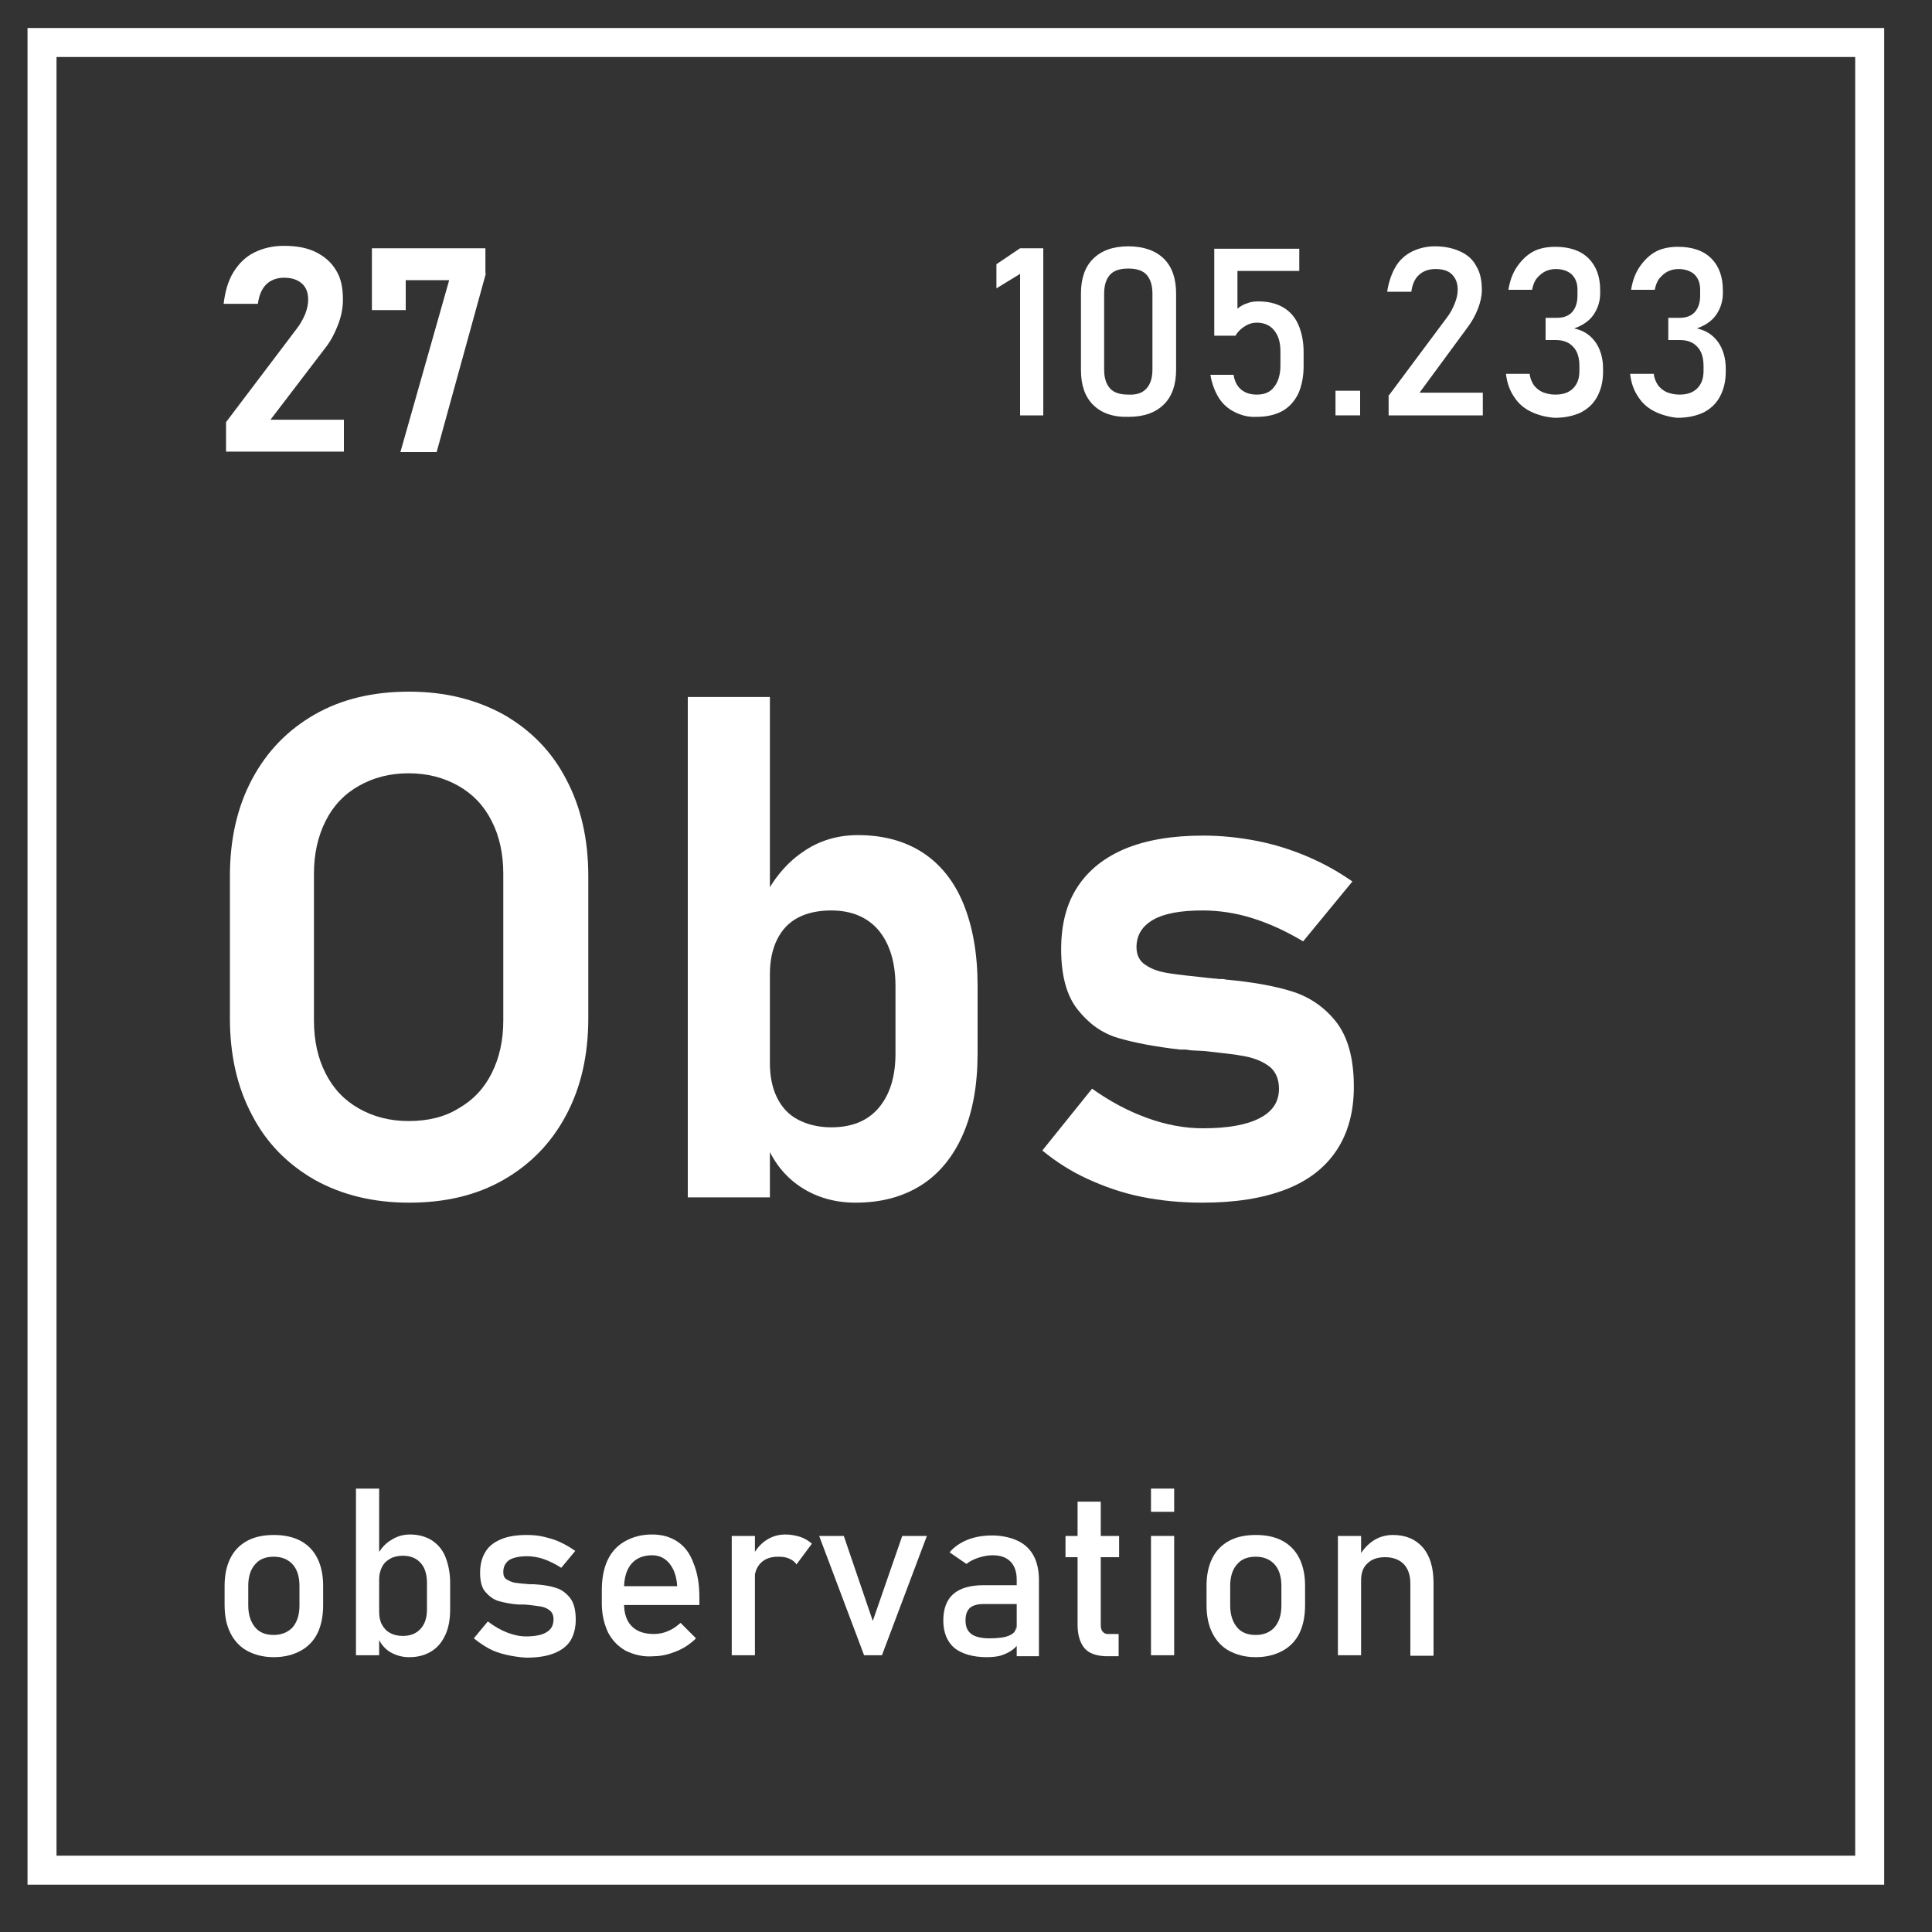<?xml version="1.0" encoding="utf-8"?>
<!-- Generator: Adobe Illustrator 24.1.2, SVG Export Plug-In . SVG Version: 6.00 Build 0)  -->
<svg version="1.1" xmlns="http://www.w3.org/2000/svg" xmlns:xlink="http://www.w3.org/1999/xlink" x="0px" y="0px"
	 viewBox="0 0 400 400" style="enable-background:new 0 0 400 400;" xml:space="preserve">
<rect x="0" y="0" width="400" height="400" fill="#333333" stroke="none"/>
<style type="text/css">
	.st0{display:none;fill:#3D3D3D;stroke:#000000;stroke-miterlimit:10;}
	.st1{fill:none;stroke:#FFFFFF;stroke-width:6;stroke-miterlimit:10;}
	.st2{fill:#FFFFFF;}
</style>
<g id="Lag_1">
	<rect class="st0" width="400" height="400"/>
	<rect x="8.7" y="8.8" class="st1" width="378.4" height="378.4"/>
	<g>
		<g>
			<path class="st2" d="M46.8,87.4l14.6-19.3c0.8-1,1.3-2,1.8-3.1c0.4-1.1,0.6-2,0.6-2.9V62c0-1.4-0.4-2.5-1.3-3.3
				c-0.9-0.8-2.1-1.2-3.7-1.2c-1.5,0-2.8,0.5-3.7,1.4c-0.9,0.9-1.5,2.3-1.7,4v0h-7.1v0c0.3-2.5,0.9-4.7,2-6.5
				c1.1-1.8,2.5-3.2,4.3-4.1s3.8-1.4,6.2-1.4c2.6,0,4.8,0.4,6.6,1.3c1.8,0.9,3.2,2.1,4.2,3.8c1,1.6,1.4,3.6,1.4,6v0
				c0,1.7-0.3,3.4-1,5.2s-1.5,3.4-2.7,4.9L56,86.9h15.2v6.6H46.8V87.4z"/>
			<path class="st2" d="M100.6,56.6L90.4,93.6h-7.5L93,58h-9v6.2H77V51.4h23.5V56.6z"/>
		</g>
	</g>
	<g>
		<g>
			<path class="st2" d="M65.2,244.3c-5.6-3.2-10-7.6-13-13.4c-3.1-5.8-4.6-12.5-4.6-20.1v-29.4c0-7.6,1.5-14.3,4.6-20.1
				c3.1-5.8,7.4-10.2,13-13.4c5.6-3.2,12.1-4.7,19.5-4.7c7.4,0,13.8,1.6,19.5,4.7c5.6,3.2,10,7.6,13,13.4c3.1,5.8,4.6,12.5,4.6,20.1
				v29.4c0,7.6-1.5,14.3-4.6,20.1c-3.1,5.8-7.4,10.2-13,13.4c-5.6,3.2-12.1,4.7-19.5,4.7C77.3,249,70.8,247.4,65.2,244.3z
				 M94.9,229.5c3-1.7,5.3-4.1,6.9-7.3c1.6-3.2,2.4-6.8,2.4-10.9v-30.4c0-4.1-0.8-7.8-2.4-10.9c-1.6-3.2-3.9-5.6-6.9-7.3
				c-3-1.7-6.4-2.6-10.3-2.6c-3.9,0-7.3,0.9-10.3,2.6c-3,1.7-5.3,4.1-6.9,7.3c-1.6,3.2-2.4,6.8-2.4,10.9v30.4
				c0,4.1,0.8,7.8,2.4,10.9c1.6,3.2,3.9,5.6,6.9,7.3c3,1.7,6.4,2.6,10.3,2.6C88.5,232.1,92,231.3,94.9,229.5z"/>
			<path class="st2" d="M142.4,144.3h17v103.6h-17V144.3z M165.7,245.7c-3.3-2.2-5.7-5.3-7.3-9.4l1-16.2c0,2.8,0.5,5.2,1.5,7.2
				c1,2,2.4,3.5,4.3,4.5c1.9,1,4.2,1.6,6.9,1.6c4.2,0,7.5-1.3,9.8-4c2.3-2.7,3.5-6.4,3.5-11.3v-13.9c0-5-1.2-8.8-3.5-11.6
				c-2.3-2.7-5.6-4.1-9.8-4.1c-2.7,0-5,0.5-6.9,1.5c-1.9,1-3.3,2.5-4.3,4.5c-1,2-1.5,4.4-1.5,7.2l-1.5-15.3c2.1-4.3,4.9-7.7,8.3-10
				c3.4-2.4,7.3-3.5,11.4-3.5c5.2,0,9.7,1.2,13.4,3.6c3.7,2.4,6.6,6,8.5,10.7c1.9,4.7,2.9,10.3,2.9,16.9v14c0,6.5-1,12.1-3,16.7
				c-2,4.6-4.9,8.2-8.7,10.6c-3.8,2.4-8.3,3.6-13.6,3.6C172.9,249,169,247.9,165.7,245.7z"/>
			<path class="st2" d="M236.4,247.8c-4-0.8-7.7-2.1-11.2-3.7c-3.5-1.6-6.6-3.6-9.4-5.9l10.3-12.8c3.8,2.7,7.6,4.7,11.5,6.1
				c3.9,1.4,7.7,2.1,11.4,2.1c5.2,0,9.1-0.7,11.8-2.1c2.7-1.4,4-3.4,4-6.1c0-2-0.7-3.6-2-4.6c-1.3-1-3-1.7-5-2.1
				c-2-0.4-4.9-0.7-8.5-1.1c-0.6,0-1.3-0.1-1.9-0.1c-0.7,0-1.3-0.1-1.9-0.2c-0.2,0-0.4,0-0.6,0c-0.2,0-0.4,0-0.6,0
				c-5.2-0.6-9.4-1.4-12.8-2.4s-6.1-3-8.4-5.9c-2.3-2.9-3.4-7.1-3.4-12.5c0-5.1,1.1-9.4,3.4-12.9c2.3-3.5,5.6-6.1,9.9-7.9
				c4.4-1.8,9.7-2.7,16.1-2.7c3.8,0,7.5,0.4,11.1,1.1c3.6,0.7,7.1,1.8,10.4,3.2c3.3,1.4,6.4,3.1,9.4,5.2l-10.2,12.4
				c-3.5-2.1-7-3.7-10.5-4.8c-3.5-1.1-7-1.6-10.3-1.6c-4.5,0-7.9,0.6-10.2,1.9c-2.3,1.3-3.5,3.2-3.5,5.7c0,1.6,0.6,2.9,1.9,3.7
				c1.3,0.9,2.9,1.4,4.8,1.7s4.7,0.6,8.4,1c0.4,0,0.7,0.1,1.1,0.1c0.4,0,0.7,0.1,1.1,0.1c0.1,0,0.3,0,0.5,0c0.2,0,0.4,0,0.6,0.1
				c5.5,0.5,10,1.3,13.6,2.4s6.7,3.1,9.2,6.2c2.5,3.1,3.8,7.6,3.8,13.6c0,5.2-1.2,9.6-3.6,13.2c-2.4,3.6-5.9,6.3-10.6,8.1
				c-4.7,1.8-10.4,2.7-17.2,2.7C244.6,249,240.4,248.6,236.4,247.8z"/>
		</g>
	</g>
	<g>
		<g>
			<path class="st2" d="M51.2,341.8c-1.5-0.8-2.7-2.1-3.5-3.7s-1.2-3.5-1.2-5.8v-4c0-2.2,0.4-4.1,1.2-5.7s2-2.8,3.5-3.6
				c1.5-0.8,3.3-1.2,5.5-1.2c2.1,0,4,0.4,5.5,1.2c1.5,0.8,2.7,2,3.5,3.6s1.2,3.5,1.2,5.7v4.1c0,2.2-0.4,4.2-1.2,5.8s-2,2.8-3.5,3.6
				c-1.5,0.8-3.3,1.3-5.5,1.3C54.5,343.1,52.7,342.6,51.2,341.8z M60.6,336.9c0.9-1.1,1.4-2.5,1.4-4.5v-4.1c0-1.9-0.5-3.4-1.4-4.4
				c-0.9-1-2.2-1.6-3.9-1.6c-1.7,0-3,0.5-3.9,1.6c-0.9,1-1.4,2.5-1.4,4.4v4.1c0,1.9,0.5,3.4,1.4,4.5c0.9,1.1,2.2,1.6,3.9,1.6
				C58.3,338.5,59.7,337.9,60.6,336.9z"/>
			<path class="st2" d="M73.7,308.2h4.8v34.5h-4.8V308.2z M80.7,342c-1.1-0.7-2-1.8-2.5-3.1l0.3-5.2c0,1.1,0.2,2,0.6,2.7
				s0.9,1.3,1.7,1.7c0.7,0.4,1.6,0.6,2.6,0.6c1.6,0,2.8-0.5,3.7-1.5s1.3-2.3,1.3-4.1v-5.3c0-1.8-0.4-3.2-1.3-4.2
				c-0.9-1-2.1-1.5-3.7-1.5c-1,0-1.9,0.2-2.6,0.6c-0.7,0.4-1.3,0.9-1.7,1.7s-0.6,1.6-0.6,2.6l-0.5-4.8c0.7-1.4,1.7-2.6,2.9-3.3
				c1.2-0.8,2.5-1.2,4-1.2c1.7,0,3.2,0.4,4.5,1.2c1.2,0.8,2.2,1.9,2.8,3.4c0.6,1.5,1,3.3,1,5.4v5.4c0,2.1-0.3,3.9-1,5.4
				c-0.7,1.5-1.6,2.6-2.9,3.4s-2.8,1.2-4.6,1.2C83.2,343.1,81.9,342.7,80.7,342z"/>
			<path class="st2" d="M104.8,342.6c-1.3-0.3-2.5-0.7-3.6-1.3c-1.1-0.6-2.1-1.3-3.1-2.1l2.9-3.5c1.3,1,2.7,1.8,4,2.3
				c1.3,0.5,2.6,0.8,3.9,0.8c1.9,0,3.4-0.3,4.3-0.9c1-0.6,1.4-1.5,1.4-2.7c0-0.8-0.3-1.4-0.8-1.8c-0.5-0.4-1.2-0.7-1.9-0.8
				c-0.8-0.1-1.9-0.3-3.3-0.4c-0.1,0-0.3,0-0.4,0c-0.1,0-0.3,0-0.4,0c-0.1,0-0.1,0-0.2,0c-0.1,0-0.1,0-0.2,0c-1.6-0.1-3-0.4-4.1-0.7
				c-1.1-0.3-2-1-2.8-1.9s-1.1-2.3-1.1-4s0.4-3.2,1.1-4.3c0.7-1.2,1.8-2,3.2-2.6c1.4-0.6,3.2-0.9,5.3-0.9c1.3,0,2.5,0.1,3.7,0.4
				s2.3,0.6,3.3,1.1c1.1,0.5,2.1,1.1,3.1,1.8l-2.9,3.5c-1.2-0.8-2.5-1.4-3.6-1.8s-2.4-0.6-3.5-0.6c-1.6,0-2.9,0.3-3.7,0.8
				c-0.8,0.6-1.2,1.4-1.2,2.5c0,0.7,0.2,1.2,0.7,1.5c0.5,0.3,1.1,0.6,1.8,0.7c0.7,0.1,1.7,0.2,3,0.3c0.1,0,0.2,0,0.3,0s0.2,0,0.3,0
				c0,0,0.1,0,0.1,0s0.1,0,0.1,0c1.7,0.1,3.2,0.3,4.4,0.7c1.2,0.3,2.2,1,3.1,2.1c0.8,1,1.2,2.5,1.2,4.5c0,1.8-0.4,3.2-1.1,4.4
				c-0.8,1.2-1.9,2-3.4,2.6c-1.5,0.6-3.4,0.9-5.8,0.9C107.4,343.1,106.1,342.9,104.8,342.6z"/>
			<path class="st2" d="M129.6,341.8c-1.6-0.9-2.8-2.1-3.7-3.8c-0.8-1.7-1.3-3.7-1.3-6v-2.8c0-2.4,0.4-4.5,1.2-6.2
				c0.8-1.7,2-3,3.6-3.9c1.6-0.9,3.4-1.4,5.6-1.4c2.1,0,3.8,0.5,5.3,1.5c1.5,1,2.6,2.5,3.3,4.5c0.8,1.9,1.2,4.3,1.2,7v1.6h-16.6
				v-3.9h12c-0.1-2-0.7-3.6-1.6-4.7s-2.1-1.7-3.6-1.7c-1.8,0-3.3,0.6-4.3,1.8c-1,1.2-1.5,2.9-1.5,5.1v3.1c0,2,0.5,3.6,1.6,4.7
				c1.1,1.1,2.6,1.6,4.6,1.6c1,0,2-0.2,2.9-0.6c1-0.4,1.8-1,2.6-1.7l3.2,3.2c-1.2,1.2-2.6,2.1-4.1,2.7c-1.5,0.6-3,1-4.6,1
				C133.2,343.1,131.3,342.6,129.6,341.8z"/>
			<path class="st2" d="M151.5,318h4.8v24.7h-4.8V318z M163.4,322.7c-0.6-0.3-1.4-0.4-2.3-0.4c-1.5,0-2.7,0.4-3.6,1.3
				c-0.8,0.8-1.3,2-1.3,3.5l-0.5-4.8c0.8-1.5,1.7-2.6,2.9-3.4s2.5-1.2,4-1.2c1.1,0,2.1,0.2,3.1,0.5c0.9,0.3,1.7,0.8,2.4,1.4
				l-3.2,4.3C164.6,323.4,164.1,323,163.4,322.7z"/>
			<path class="st2" d="M186.8,318h5.1l-9.3,24.7h-3.7l-9.3-24.7h5.1l6,17.6L186.8,318z"/>
			<path class="st2" d="M197.6,341.2c-1.5-1.3-2.3-3.2-2.3-5.7c0-2.4,0.7-4.3,2.1-5.5s3.5-1.8,6.2-1.8h7l0.3,3.9h-7.3
				c-1.3,0-2.2,0.3-2.8,0.8c-0.6,0.6-0.9,1.4-0.9,2.6c0,1.3,0.4,2.2,1.2,2.8c0.8,0.6,2.1,0.9,3.8,0.9c1.9,0,3.2-0.2,4.1-0.6
				s1.4-1,1.4-1.9l0.5,3.5c-0.4,0.7-1,1.2-1.6,1.6s-1.3,0.7-2.2,1c-0.8,0.2-1.8,0.3-2.8,0.3C201.4,343.1,199.1,342.4,197.6,341.2z
				 M210.5,327.1c0-1.6-0.4-2.9-1.3-3.8s-2.1-1.3-3.7-1.3c-1,0-1.9,0.2-2.9,0.5c-0.9,0.3-1.8,0.7-2.5,1.3l-3.5-2.4
				c0.9-1.1,2.2-2,3.7-2.6c1.5-0.6,3.2-0.9,5.1-0.9c2,0,3.8,0.4,5.3,1.1s2.6,1.8,3.3,3.1s1.1,3,1.1,5v15.8h-4.6V327.1z"/>
			<path class="st2" d="M220.6,318h11.1v4.4h-11.1V318z M224.5,341.2c-0.9-1.1-1.4-2.7-1.4-4.9v-25.4h4.8v25.5
				c0,0.6,0.1,1.1,0.4,1.4c0.2,0.3,0.6,0.5,1,0.5h2.3v4.6h-2.8C226.9,342.8,225.4,342.3,224.5,341.2z"/>
			<path class="st2" d="M238.3,308.2h4.8v4.8h-4.8V308.2z M238.3,318h4.8v24.7h-4.8V318z"/>
			<path class="st2" d="M254.5,341.8c-1.5-0.8-2.7-2.1-3.5-3.7c-0.8-1.6-1.2-3.5-1.2-5.8v-4c0-2.2,0.4-4.1,1.2-5.7
				c0.8-1.6,2-2.8,3.5-3.6c1.5-0.8,3.3-1.2,5.5-1.2s4,0.4,5.5,1.2c1.5,0.8,2.7,2,3.5,3.6c0.8,1.6,1.2,3.5,1.2,5.7v4.1
				c0,2.2-0.4,4.2-1.2,5.8c-0.8,1.6-2,2.8-3.5,3.6c-1.5,0.8-3.3,1.3-5.5,1.3S256,342.6,254.5,341.8z M263.9,336.9
				c0.9-1.1,1.4-2.5,1.4-4.5v-4.1c0-1.9-0.5-3.4-1.4-4.4c-0.9-1-2.2-1.6-3.9-1.6s-3,0.5-3.9,1.6c-0.9,1-1.4,2.5-1.4,4.4v4.1
				c0,1.9,0.5,3.4,1.4,4.5c0.9,1.1,2.2,1.6,3.9,1.6S263,337.9,263.9,336.9z"/>
			<path class="st2" d="M277,318h4.8v24.7H277V318z M292,327.8c0-1.7-0.5-3.1-1.4-4s-2.2-1.4-3.8-1.4c-1.6,0-2.8,0.4-3.7,1.3
				c-0.9,0.8-1.3,2-1.3,3.5l-0.5-4.8c0.8-1.5,1.8-2.6,3-3.4s2.6-1.2,4.1-1.2c2.7,0,4.7,0.9,6.2,2.6c1.5,1.8,2.2,4.2,2.2,7.4v15H292
				V327.8z"/>
		</g>
	</g>
	<g>
		<g>
			<path class="st2" d="M216,86h-4.8V56.7l-4.9,3v-5l4.9-3.3h4.8V86z"/>
			<path class="st2" d="M226.3,83.8c-1.7-1.7-2.5-4.1-2.5-7.2V60.8c0-3.1,0.8-5.5,2.5-7.2s4.1-2.6,7.3-2.6c3.2,0,5.7,0.9,7.4,2.6
				c1.7,1.7,2.5,4.1,2.5,7.2v15.7c0,3.1-0.8,5.5-2.5,7.2c-1.7,1.7-4.1,2.6-7.3,2.6C230.4,86.4,228,85.5,226.3,83.8z M237.4,80.4
				c0.8-0.9,1.2-2.2,1.2-3.9V60.8c0-1.7-0.4-3-1.2-3.9c-0.8-0.9-2.1-1.3-3.8-1.3c-1.7,0-3,0.4-3.8,1.3c-0.8,0.9-1.2,2.2-1.2,3.9
				v15.7c0,1.7,0.4,3,1.2,3.9c0.8,0.9,2.1,1.3,3.8,1.3C235.4,81.8,236.6,81.3,237.4,80.4z"/>
			<path class="st2" d="M255.6,85.3c-1.4-0.7-2.5-1.7-3.3-3c-0.8-1.3-1.4-2.9-1.7-4.7v0h4.8v0c0.2,1.3,0.7,2.3,1.5,3
				c0.8,0.7,1.9,1.1,3.3,1.1c1.6,0,2.8-0.5,3.6-1.6c0.8-1,1.3-2.5,1.3-4.4v-2.9c0-1.9-0.4-3.3-1.3-4.4c-0.8-1-2-1.6-3.6-1.6
				c-0.8,0-1.6,0.2-2.4,0.7c-0.8,0.5-1.5,1.1-2,2h-4.4V51.5H269v4.6h-12.8v7.8c0.6-0.5,1.3-0.9,2-1.1c0.7-0.3,1.5-0.4,2.3-0.4
				c2,0,3.7,0.4,5.1,1.2c1.4,0.8,2.5,2,3.2,3.6s1.1,3.5,1.1,5.7v2.9c0,2.2-0.4,4.1-1.1,5.7c-0.8,1.6-1.9,2.8-3.3,3.6
				c-1.5,0.8-3.2,1.2-5.3,1.2C258.5,86.4,257,86,255.6,85.3z"/>
			<path class="st2" d="M276.5,80.9h5.1V86h-5.1V80.9z"/>
			<path class="st2" d="M287.6,81.8l12-16.1c0.7-0.9,1.2-1.9,1.6-2.9c0.4-1,0.6-1.9,0.6-2.8v0c0-1.4-0.4-2.4-1.2-3.2
				c-0.8-0.8-2-1.1-3.4-1.1c-1.4,0-2.5,0.4-3.4,1.2c-0.9,0.8-1.4,2-1.6,3.5v0h-5v0c0.3-2,0.9-3.7,1.7-5.1s2-2.5,3.4-3.2
				c1.4-0.7,3-1.1,4.8-1.1c2.1,0,3.8,0.4,5.3,1.1c1.5,0.7,2.6,1.7,3.3,3.1c0.8,1.3,1.1,3,1.1,4.9v0c0,1.2-0.3,2.5-0.8,3.8
				c-0.5,1.3-1.2,2.6-2.1,3.8l-10,13.6h13.1V86h-19.5V81.8z"/>
			<path class="st2" d="M317.1,85.3c-1.5-0.7-2.7-1.7-3.6-3.1c-0.9-1.3-1.5-2.9-1.7-4.8h4.9c0.1,1,0.5,1.8,0.9,2.4
				c0.5,0.6,1.1,1.1,1.8,1.4c0.8,0.3,1.6,0.5,2.6,0.5c1.6,0,2.8-0.4,3.7-1.3c0.9-0.9,1.3-2.1,1.3-3.6v-1c0-1.7-0.4-3.1-1.3-4
				c-0.8-0.9-2-1.4-3.6-1.4H320v-4.6h2.4c1.3,0,2.4-0.4,3.1-1.2c0.7-0.8,1.1-1.9,1.1-3.4V60c0-1.4-0.4-2.4-1.2-3.2
				c-0.8-0.7-1.9-1.1-3.3-1.1c-0.8,0-1.6,0.2-2.2,0.5c-0.6,0.3-1.2,0.8-1.7,1.4c-0.5,0.6-0.8,1.4-1,2.4h-4.9
				c0.3-1.9,0.9-3.5,1.8-4.8s2-2.4,3.3-3.1s2.9-1,4.6-1c3,0,5.3,0.8,6.9,2.4c1.6,1.6,2.4,3.8,2.4,6.6v0.6c0,1.7-0.5,3.2-1.4,4.5
				s-2.3,2.2-4,2.8c1.9,0.4,3.3,1.3,4.4,2.8c1,1.4,1.6,3.3,1.6,5.5v0.6c0,2-0.4,3.7-1.2,5.2s-1.9,2.5-3.4,3.3
				c-1.5,0.7-3.3,1.1-5.4,1.1C320.3,86.4,318.6,86,317.1,85.3z"/>
			<path class="st2" d="M342.8,85.3c-1.5-0.7-2.7-1.7-3.6-3.1c-0.9-1.3-1.5-2.9-1.7-4.8h4.9c0.1,1,0.5,1.8,0.9,2.4
				c0.5,0.6,1.1,1.1,1.8,1.4c0.8,0.3,1.6,0.5,2.6,0.5c1.6,0,2.8-0.4,3.7-1.3c0.9-0.9,1.3-2.1,1.3-3.6v-1c0-1.7-0.4-3.1-1.3-4
				c-0.8-0.9-2-1.4-3.6-1.4h-2.4v-4.6h2.4c1.3,0,2.4-0.4,3.1-1.2c0.7-0.8,1.1-1.9,1.1-3.4V60c0-1.4-0.4-2.4-1.2-3.2
				c-0.8-0.7-1.9-1.1-3.3-1.1c-0.8,0-1.6,0.2-2.2,0.5c-0.6,0.3-1.2,0.8-1.7,1.4c-0.5,0.6-0.8,1.4-1,2.4h-4.9
				c0.3-1.9,0.9-3.5,1.8-4.8s2-2.4,3.3-3.1s2.9-1,4.6-1c3,0,5.3,0.8,6.9,2.4c1.6,1.6,2.4,3.8,2.4,6.6v0.6c0,1.7-0.5,3.2-1.4,4.5
				s-2.3,2.2-4,2.8c1.9,0.4,3.3,1.3,4.4,2.8c1,1.4,1.6,3.3,1.6,5.5v0.6c0,2-0.4,3.7-1.2,5.2s-1.9,2.5-3.4,3.3
				c-1.5,0.7-3.3,1.1-5.4,1.1C346,86.4,344.3,86,342.8,85.3z"/>
		</g>
	</g>
</g>
<g id="Lag_2">
</g>
</svg>
